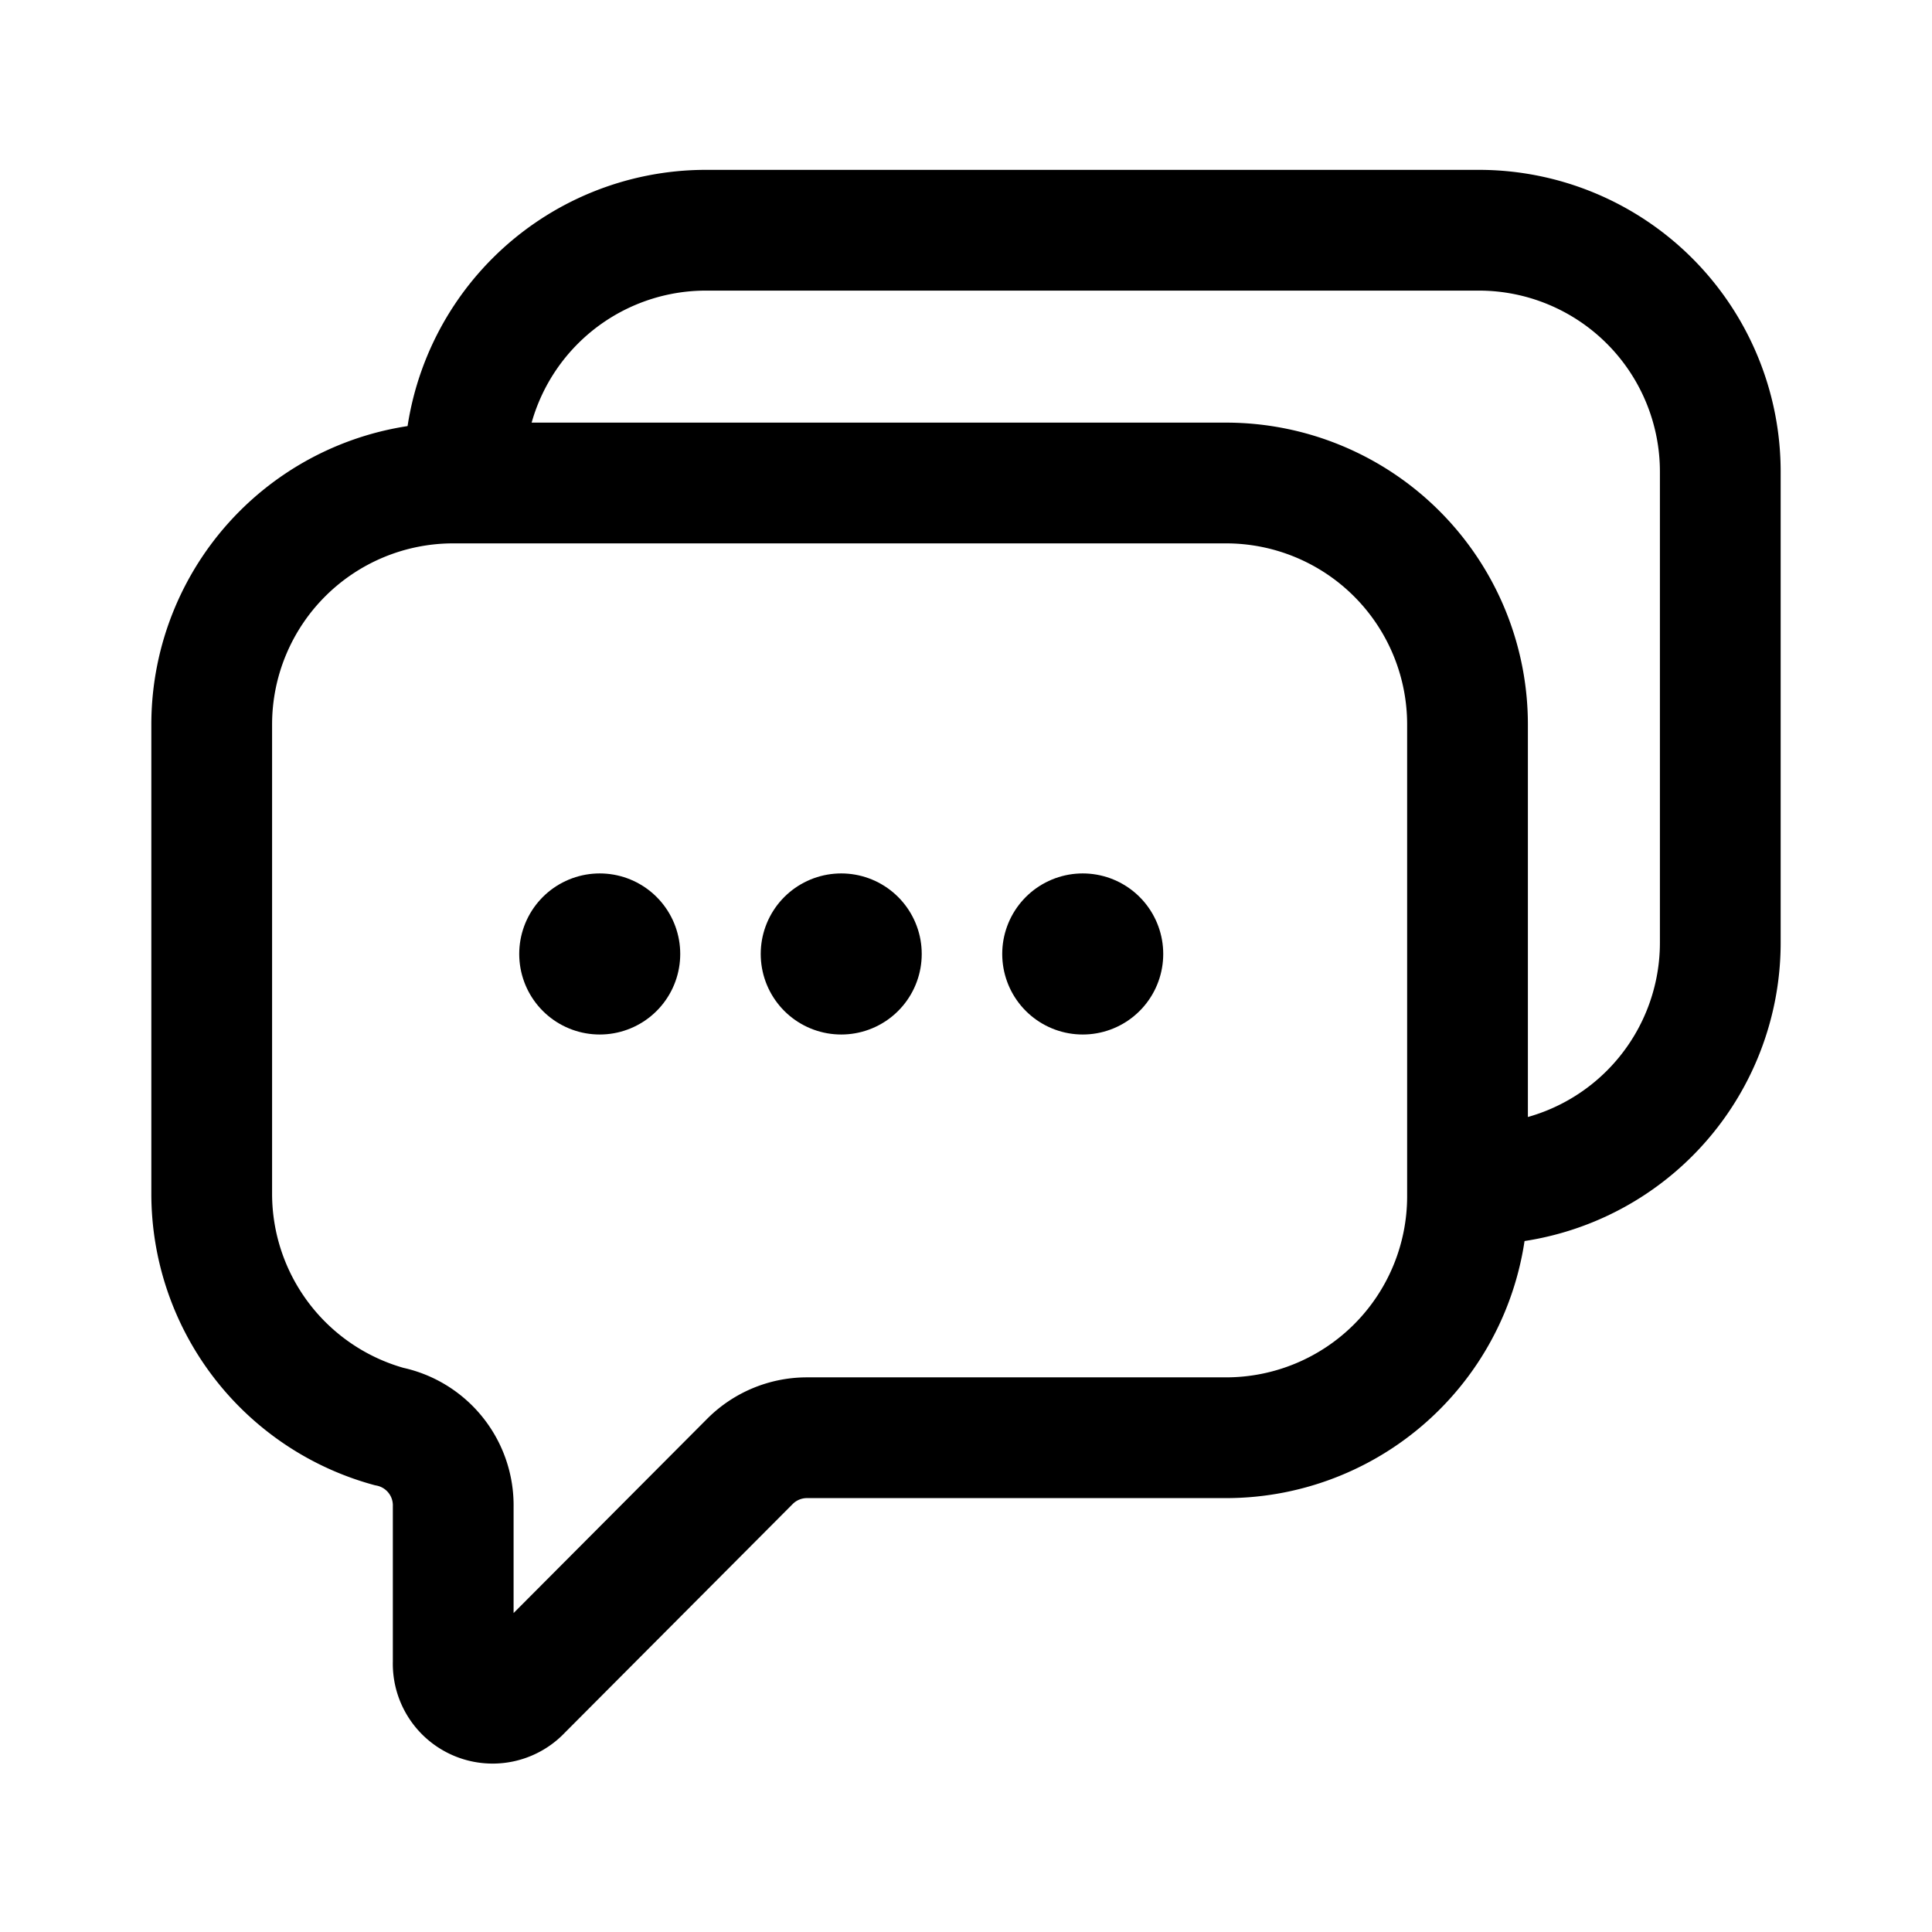 <svg xmlns="http://www.w3.org/2000/svg" fill="none" viewBox="0 0 24 24"><g stroke="currentColor"><path stroke-miterlimit="10" stroke-width="1.5" d="M5.63 18.72a1 1 0 0 0-.8-1 3 3 0 0 1-2.2-2.89V9a3 3 0 0 1 3-3h9.6a3 3 0 0 1 3 3v5.86a3 3 0 0 1-3 3h-5.21a1 1 0 0 0-.7.29L6.48 21a.49.49 0 0 1-.85-.35v-1.93Z"/><path stroke-miterlimit="10" stroke-width="1.5" d="M5.77 6v-.14a3 3 0 0 1 3-3h9.6a3 3 0 0 1 3 3v5.85a3 3 0 0 1-3 3h-.14"/><path stroke-linecap="round" stroke-linejoin="round" stroke-width="2" d="M7.45 11.85v.001m3-.001v.001m3-.001v.001"/></g></svg>